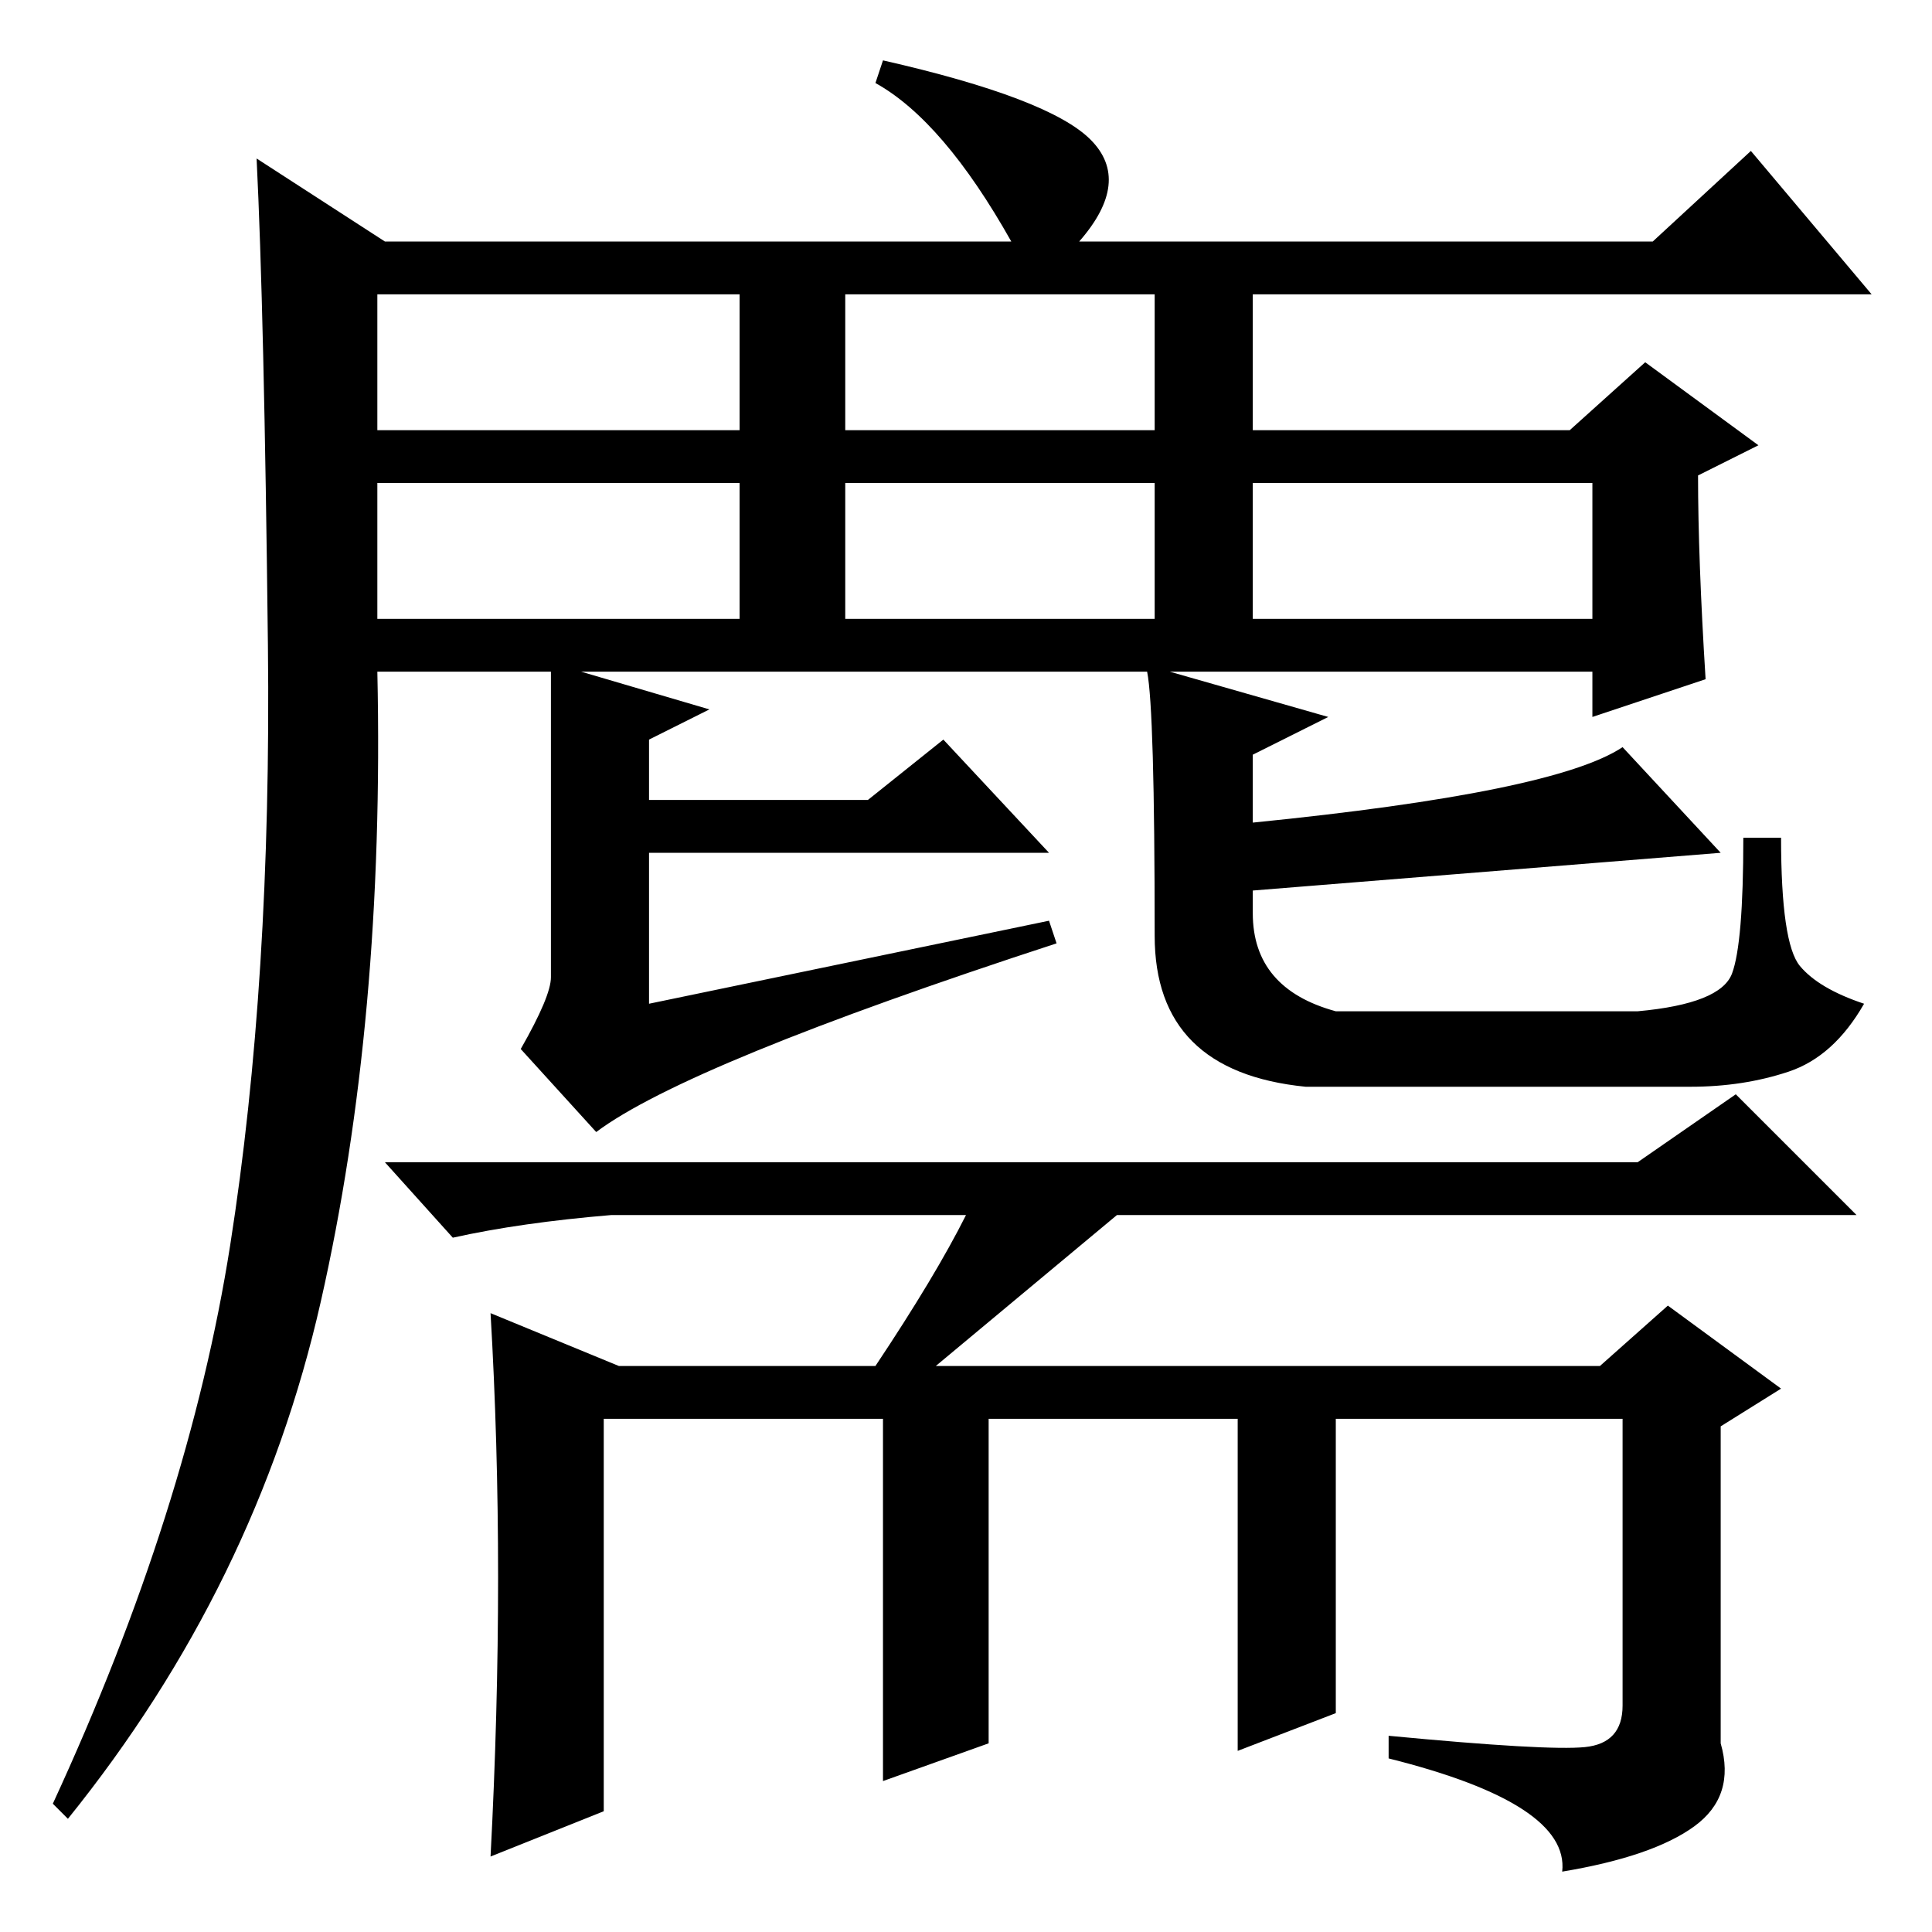<?xml version="1.0" standalone="no"?>
<!DOCTYPE svg PUBLIC "-//W3C//DTD SVG 1.1//EN" "http://www.w3.org/Graphics/SVG/1.1/DTD/svg11.dtd" >
<svg xmlns="http://www.w3.org/2000/svg" xmlns:xlink="http://www.w3.org/1999/xlink" version="1.1" viewBox="0 -36 256 256">
  <g transform="matrix(1 0 0 -1 0 220)">
   <path fill="currentColor"
d="M50 174h48v18h-48v-18zM30.5 91q5.5 35 5 79.5t-1.5 64.5l17 -11h83q-9 16 -18 21l1 3q22 -5 27.5 -10.5t-1.5 -13.5h76l13 12l16 -19h-82v-18h42l10 9l15 -11l-8 -4q0 -11 1 -27l-15 -5v6h-56l21 -6l-10 -5v-9q40 4 49 10l13 -14l-62 -5v-3q0 -10 11 -13h40q11 1 12.5 5
t1.5 18h5q0 -14 2.5 -17t8.5 -5q-4 -7 -10 -9t-13 -2h-51q-20 2 -20 20q0 30 -1 35h-75l17 -5l-8 -4v-8h29l10 8l14 -15h-53v-20l53 11l1 -3q-49 -16 -61 -25l-10 11q4 7 4 9.5v40.5h-23q1 -46 -7.5 -83.5t-33.5 -68.5l-2 2q18 39 23.5 74zM50 199h48v18h-48v-18zM112 199
h41v18h-41v-18zM166 174h45v18h-45v-18zM112 174h41v18h-41v-18zM66 47q0 18 -1 35l17 -7h34q8 12 12 20h-47q-12 -1 -21 -3l-9 10h166l13 9l16 -16h-98l-24 -20h88l9 8l15 -11l-8 -5v-42q2 -7 -3.5 -11t-17.5 -6q1 9 -23 15v3q21 -2 26 -1.5t5 5.5v38h-38v-39l-13 -5v44
h-33v-43l-14 -5v48h-37v-52l-15 -6q1 19 1 37z" />
  </g>

</svg>

